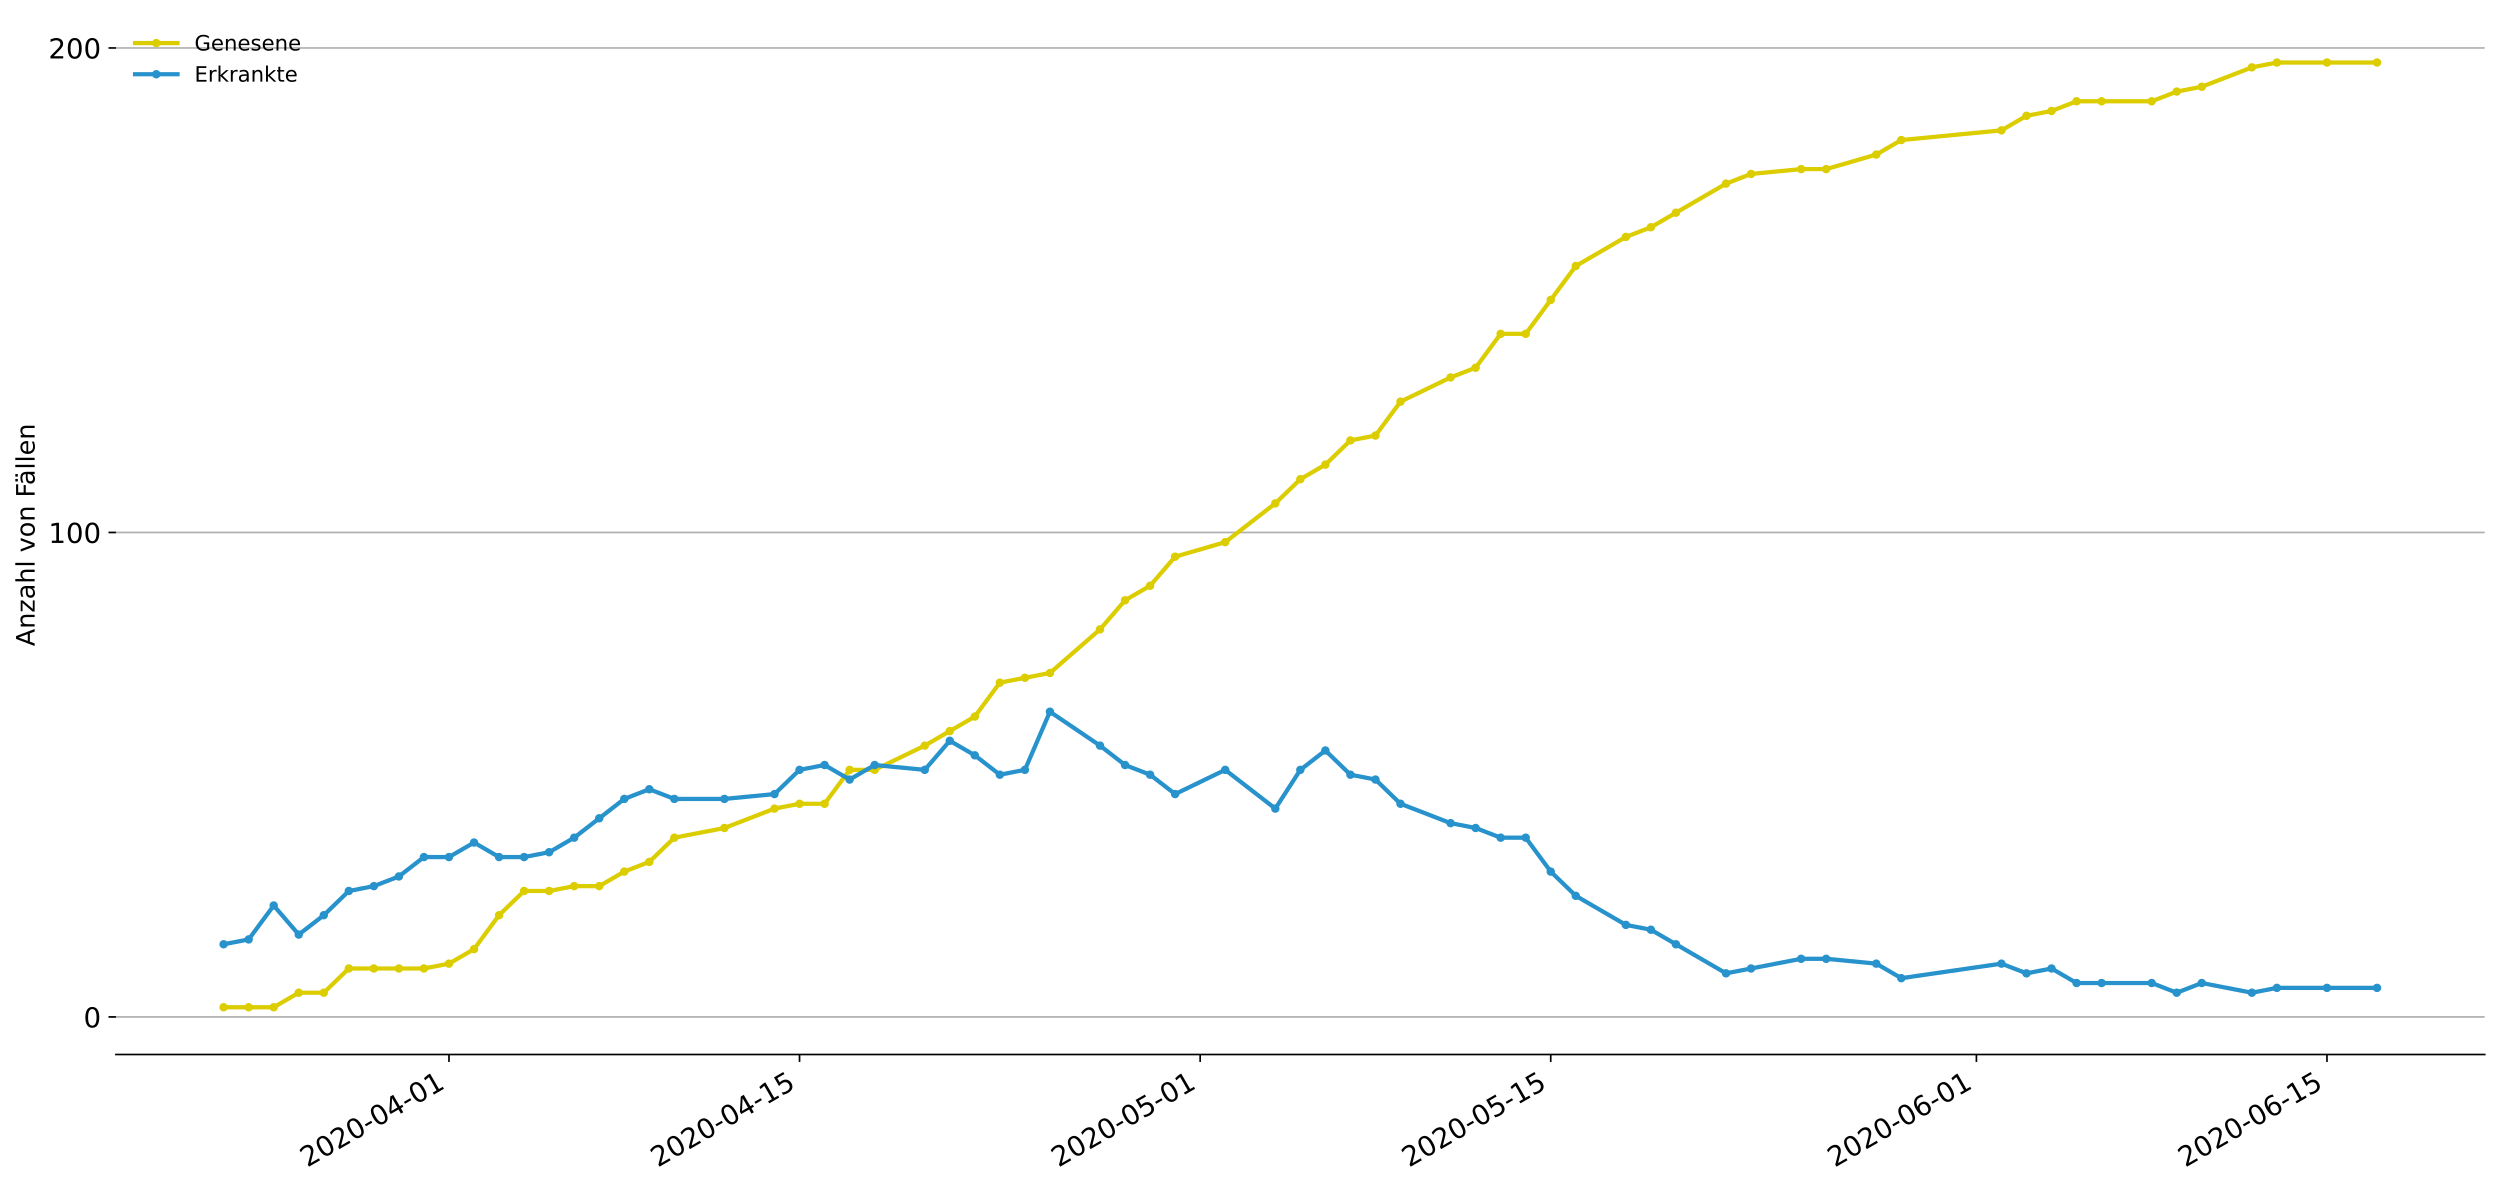 <?xml version="1.0" encoding="utf-8" standalone="no"?>
<!DOCTYPE svg PUBLIC "-//W3C//DTD SVG 1.1//EN"
  "http://www.w3.org/Graphics/SVG/1.1/DTD/svg11.dtd">
<!-- Created with matplotlib (https://matplotlib.org/) -->
<svg height="559.671pt" version="1.1" viewBox="0 0 1177.828 559.671" width="1177.828pt" xmlns="http://www.w3.org/2000/svg" xmlns:xlink="http://www.w3.org/1999/xlink">
 <defs>
  <style type="text/css">
*{stroke-linecap:butt;stroke-linejoin:round;}
  </style>
 </defs>
 <g id="figure_1">
  <g id="patch_1">
   <path d="M 0 559.671 
L 1177.828 559.671 
L 1177.828 0 
L 0 0 
z
" style="fill:#ffffff;"/>
  </g>
  <g id="axes_1">
   <g id="patch_2">
    <path d="M 54.627 496.8 
L 1170.628 496.8 
L 1170.628 7.2 
L 54.627 7.2 
z
" style="fill:#ffffff;"/>
   </g>
   <g id="matplotlib.axis_1">
    <g id="xtick_1">
     <g id="line2d_1">
      <defs>
       <path d="M 0 0 
L 0 3.5 
" id="mc006cba287" style="stroke:#000000;stroke-width:0.8;"/>
      </defs>
      <g>
       <use style="stroke:#000000;stroke-width:0.8;" x="211.528" xlink:href="#mc006cba287" y="496.8"/>
      </g>
     </g>
     <g id="text_1">
      <!-- 2020-04-01 -->
      <defs>
       <path d="M 19.188 8.297 
L 53.609 8.297 
L 53.609 0 
L 7.328 0 
L 7.328 8.297 
Q 12.938 14.109 22.625 23.891 
Q 32.328 33.688 34.812 36.531 
Q 39.547 41.844 41.422 45.531 
Q 43.312 49.219 43.312 52.781 
Q 43.312 58.594 39.234 62.25 
Q 35.156 65.922 28.609 65.922 
Q 23.969 65.922 18.812 64.312 
Q 13.672 62.703 7.812 59.422 
L 7.812 69.391 
Q 13.766 71.781 18.938 73 
Q 24.125 74.219 28.422 74.219 
Q 39.75 74.219 46.484 68.547 
Q 53.219 62.891 53.219 53.422 
Q 53.219 48.922 51.531 44.891 
Q 49.859 40.875 45.406 35.406 
Q 44.188 33.984 37.641 27.219 
Q 31.109 20.453 19.188 8.297 
z
" id="DejaVuSans-50"/>
       <path d="M 31.781 66.406 
Q 24.172 66.406 20.328 58.906 
Q 16.5 51.422 16.5 36.375 
Q 16.5 21.391 20.328 13.891 
Q 24.172 6.391 31.781 6.391 
Q 39.453 6.391 43.281 13.891 
Q 47.125 21.391 47.125 36.375 
Q 47.125 51.422 43.281 58.906 
Q 39.453 66.406 31.781 66.406 
z
M 31.781 74.219 
Q 44.047 74.219 50.516 64.516 
Q 56.984 54.828 56.984 36.375 
Q 56.984 17.969 50.516 8.266 
Q 44.047 -1.422 31.781 -1.422 
Q 19.531 -1.422 13.062 8.266 
Q 6.594 17.969 6.594 36.375 
Q 6.594 54.828 13.062 64.516 
Q 19.531 74.219 31.781 74.219 
z
" id="DejaVuSans-48"/>
       <path d="M 4.891 31.391 
L 31.203 31.391 
L 31.203 23.391 
L 4.891 23.391 
z
" id="DejaVuSans-45"/>
       <path d="M 37.797 64.312 
L 12.891 25.391 
L 37.797 25.391 
z
M 35.203 72.906 
L 47.609 72.906 
L 47.609 25.391 
L 58.016 25.391 
L 58.016 17.188 
L 47.609 17.188 
L 47.609 0 
L 37.797 0 
L 37.797 17.188 
L 4.891 17.188 
L 4.891 26.703 
z
" id="DejaVuSans-52"/>
       <path d="M 12.406 8.297 
L 28.516 8.297 
L 28.516 63.922 
L 10.984 60.406 
L 10.984 69.391 
L 28.422 72.906 
L 38.281 72.906 
L 38.281 8.297 
L 54.391 8.297 
L 54.391 0 
L 12.406 0 
z
" id="DejaVuSans-49"/>
      </defs>
      <g transform="translate(144.748 550.13)rotate(-30)scale(0.13 -0.13)">
       <use xlink:href="#DejaVuSans-50"/>
       <use x="63.623" xlink:href="#DejaVuSans-48"/>
       <use x="127.246" xlink:href="#DejaVuSans-50"/>
       <use x="190.869" xlink:href="#DejaVuSans-48"/>
       <use x="254.492" xlink:href="#DejaVuSans-45"/>
       <use x="290.576" xlink:href="#DejaVuSans-48"/>
       <use x="354.199" xlink:href="#DejaVuSans-52"/>
       <use x="417.822" xlink:href="#DejaVuSans-45"/>
       <use x="453.906" xlink:href="#DejaVuSans-48"/>
       <use x="517.529" xlink:href="#DejaVuSans-49"/>
      </g>
     </g>
    </g>
    <g id="xtick_2">
     <g id="line2d_2">
      <g>
       <use style="stroke:#000000;stroke-width:0.8;" x="376.687" xlink:href="#mc006cba287" y="496.8"/>
      </g>
     </g>
     <g id="text_2">
      <!-- 2020-04-15 -->
      <defs>
       <path d="M 10.797 72.906 
L 49.516 72.906 
L 49.516 64.594 
L 19.828 64.594 
L 19.828 46.734 
Q 21.969 47.469 24.109 47.828 
Q 26.266 48.188 28.422 48.188 
Q 40.625 48.188 47.75 41.5 
Q 54.891 34.812 54.891 23.391 
Q 54.891 11.625 47.562 5.094 
Q 40.234 -1.422 26.906 -1.422 
Q 22.312 -1.422 17.547 -0.641 
Q 12.797 0.141 7.719 1.703 
L 7.719 11.625 
Q 12.109 9.234 16.797 8.062 
Q 21.484 6.891 26.703 6.891 
Q 35.156 6.891 40.078 11.328 
Q 45.016 15.766 45.016 23.391 
Q 45.016 31 40.078 35.438 
Q 35.156 39.891 26.703 39.891 
Q 22.75 39.891 18.812 39.016 
Q 14.891 38.141 10.797 36.281 
z
" id="DejaVuSans-53"/>
      </defs>
      <g transform="translate(309.906 550.13)rotate(-30)scale(0.13 -0.13)">
       <use xlink:href="#DejaVuSans-50"/>
       <use x="63.623" xlink:href="#DejaVuSans-48"/>
       <use x="127.246" xlink:href="#DejaVuSans-50"/>
       <use x="190.869" xlink:href="#DejaVuSans-48"/>
       <use x="254.492" xlink:href="#DejaVuSans-45"/>
       <use x="290.576" xlink:href="#DejaVuSans-48"/>
       <use x="354.199" xlink:href="#DejaVuSans-52"/>
       <use x="417.822" xlink:href="#DejaVuSans-45"/>
       <use x="453.906" xlink:href="#DejaVuSans-49"/>
       <use x="517.529" xlink:href="#DejaVuSans-53"/>
      </g>
     </g>
    </g>
    <g id="xtick_3">
     <g id="line2d_3">
      <g>
       <use style="stroke:#000000;stroke-width:0.8;" x="565.439" xlink:href="#mc006cba287" y="496.8"/>
      </g>
     </g>
     <g id="text_3">
      <!-- 2020-05-01 -->
      <g transform="translate(498.659 550.13)rotate(-30)scale(0.13 -0.13)">
       <use xlink:href="#DejaVuSans-50"/>
       <use x="63.623" xlink:href="#DejaVuSans-48"/>
       <use x="127.246" xlink:href="#DejaVuSans-50"/>
       <use x="190.869" xlink:href="#DejaVuSans-48"/>
       <use x="254.492" xlink:href="#DejaVuSans-45"/>
       <use x="290.576" xlink:href="#DejaVuSans-48"/>
       <use x="354.199" xlink:href="#DejaVuSans-53"/>
       <use x="417.822" xlink:href="#DejaVuSans-45"/>
       <use x="453.906" xlink:href="#DejaVuSans-48"/>
       <use x="517.529" xlink:href="#DejaVuSans-49"/>
      </g>
     </g>
    </g>
    <g id="xtick_4">
     <g id="line2d_4">
      <g>
       <use style="stroke:#000000;stroke-width:0.8;" x="730.598" xlink:href="#mc006cba287" y="496.8"/>
      </g>
     </g>
     <g id="text_4">
      <!-- 2020-05-15 -->
      <g transform="translate(663.818 550.13)rotate(-30)scale(0.13 -0.13)">
       <use xlink:href="#DejaVuSans-50"/>
       <use x="63.623" xlink:href="#DejaVuSans-48"/>
       <use x="127.246" xlink:href="#DejaVuSans-50"/>
       <use x="190.869" xlink:href="#DejaVuSans-48"/>
       <use x="254.492" xlink:href="#DejaVuSans-45"/>
       <use x="290.576" xlink:href="#DejaVuSans-48"/>
       <use x="354.199" xlink:href="#DejaVuSans-53"/>
       <use x="417.822" xlink:href="#DejaVuSans-45"/>
       <use x="453.906" xlink:href="#DejaVuSans-49"/>
       <use x="517.529" xlink:href="#DejaVuSans-53"/>
      </g>
     </g>
    </g>
    <g id="xtick_5">
     <g id="line2d_5">
      <g>
       <use style="stroke:#000000;stroke-width:0.8;" x="931.148" xlink:href="#mc006cba287" y="496.8"/>
      </g>
     </g>
     <g id="text_5">
      <!-- 2020-06-01 -->
      <defs>
       <path d="M 33.016 40.375 
Q 26.375 40.375 22.484 35.828 
Q 18.609 31.297 18.609 23.391 
Q 18.609 15.531 22.484 10.953 
Q 26.375 6.391 33.016 6.391 
Q 39.656 6.391 43.531 10.953 
Q 47.406 15.531 47.406 23.391 
Q 47.406 31.297 43.531 35.828 
Q 39.656 40.375 33.016 40.375 
z
M 52.594 71.297 
L 52.594 62.312 
Q 48.875 64.062 45.094 64.984 
Q 41.312 65.922 37.594 65.922 
Q 27.828 65.922 22.672 59.328 
Q 17.531 52.734 16.797 39.406 
Q 19.672 43.656 24.016 45.922 
Q 28.375 48.188 33.594 48.188 
Q 44.578 48.188 50.953 41.516 
Q 57.328 34.859 57.328 23.391 
Q 57.328 12.156 50.688 5.359 
Q 44.047 -1.422 33.016 -1.422 
Q 20.359 -1.422 13.672 8.266 
Q 6.984 17.969 6.984 36.375 
Q 6.984 53.656 15.188 63.938 
Q 23.391 74.219 37.203 74.219 
Q 40.922 74.219 44.703 73.484 
Q 48.484 72.75 52.594 71.297 
z
" id="DejaVuSans-54"/>
      </defs>
      <g transform="translate(864.367 550.13)rotate(-30)scale(0.13 -0.13)">
       <use xlink:href="#DejaVuSans-50"/>
       <use x="63.623" xlink:href="#DejaVuSans-48"/>
       <use x="127.246" xlink:href="#DejaVuSans-50"/>
       <use x="190.869" xlink:href="#DejaVuSans-48"/>
       <use x="254.492" xlink:href="#DejaVuSans-45"/>
       <use x="290.576" xlink:href="#DejaVuSans-48"/>
       <use x="354.199" xlink:href="#DejaVuSans-54"/>
       <use x="417.822" xlink:href="#DejaVuSans-45"/>
       <use x="453.906" xlink:href="#DejaVuSans-48"/>
       <use x="517.529" xlink:href="#DejaVuSans-49"/>
      </g>
     </g>
    </g>
    <g id="xtick_6">
     <g id="line2d_6">
      <g>
       <use style="stroke:#000000;stroke-width:0.8;" x="1096.306" xlink:href="#mc006cba287" y="496.8"/>
      </g>
     </g>
     <g id="text_6">
      <!-- 2020-06-15 -->
      <g transform="translate(1029.526 550.13)rotate(-30)scale(0.13 -0.13)">
       <use xlink:href="#DejaVuSans-50"/>
       <use x="63.623" xlink:href="#DejaVuSans-48"/>
       <use x="127.246" xlink:href="#DejaVuSans-50"/>
       <use x="190.869" xlink:href="#DejaVuSans-48"/>
       <use x="254.492" xlink:href="#DejaVuSans-45"/>
       <use x="290.576" xlink:href="#DejaVuSans-48"/>
       <use x="354.199" xlink:href="#DejaVuSans-54"/>
       <use x="417.822" xlink:href="#DejaVuSans-45"/>
       <use x="453.906" xlink:href="#DejaVuSans-49"/>
       <use x="517.529" xlink:href="#DejaVuSans-53"/>
      </g>
     </g>
    </g>
   </g>
   <g id="matplotlib.axis_2">
    <g id="ytick_1">
     <g id="line2d_7">
      <path clip-path="url(#p046d6cd96d)" d="M 54.627 479.11 
L 1170.628 479.11 
" style="fill:none;stroke:#b0b0b0;stroke-linecap:square;stroke-width:0.8;"/>
     </g>
     <g id="line2d_8">
      <defs>
       <path d="M 0 0 
L -3.5 0 
" id="maabae54046" style="stroke:#000000;stroke-width:0.8;"/>
      </defs>
      <g>
       <use style="stroke:#000000;stroke-width:0.8;" x="54.627" xlink:href="#maabae54046" y="479.11"/>
      </g>
     </g>
     <g id="text_7">
      <!-- 0 -->
      <g transform="translate(39.356 484.049)scale(0.13 -0.13)">
       <use xlink:href="#DejaVuSans-48"/>
      </g>
     </g>
    </g>
    <g id="ytick_2">
     <g id="line2d_9">
      <path clip-path="url(#p046d6cd96d)" d="M 54.627 250.859 
L 1170.628 250.859 
" style="fill:none;stroke:#b0b0b0;stroke-linecap:square;stroke-width:0.8;"/>
     </g>
     <g id="line2d_10">
      <g>
       <use style="stroke:#000000;stroke-width:0.8;" x="54.627" xlink:href="#maabae54046" y="250.859"/>
      </g>
     </g>
     <g id="text_8">
      <!-- 100 -->
      <g transform="translate(22.814 255.798)scale(0.13 -0.13)">
       <use xlink:href="#DejaVuSans-49"/>
       <use x="63.623" xlink:href="#DejaVuSans-48"/>
       <use x="127.246" xlink:href="#DejaVuSans-48"/>
      </g>
     </g>
    </g>
    <g id="ytick_3">
     <g id="line2d_11">
      <path clip-path="url(#p046d6cd96d)" d="M 54.627 22.607 
L 1170.628 22.607 
" style="fill:none;stroke:#b0b0b0;stroke-linecap:square;stroke-width:0.8;"/>
     </g>
     <g id="line2d_12">
      <g>
       <use style="stroke:#000000;stroke-width:0.8;" x="54.627" xlink:href="#maabae54046" y="22.607"/>
      </g>
     </g>
     <g id="text_9">
      <!-- 200 -->
      <g transform="translate(22.814 27.546)scale(0.13 -0.13)">
       <use xlink:href="#DejaVuSans-50"/>
       <use x="63.623" xlink:href="#DejaVuSans-48"/>
       <use x="127.246" xlink:href="#DejaVuSans-48"/>
      </g>
     </g>
    </g>
    <g id="text_10">
     <!-- Anzahl von Fällen -->
     <defs>
      <path d="M 34.188 63.188 
L 20.797 26.906 
L 47.609 26.906 
z
M 28.609 72.906 
L 39.797 72.906 
L 67.578 0 
L 57.328 0 
L 50.688 18.703 
L 17.828 18.703 
L 11.188 0 
L 0.781 0 
z
" id="DejaVuSans-65"/>
      <path d="M 54.891 33.016 
L 54.891 0 
L 45.906 0 
L 45.906 32.719 
Q 45.906 40.484 42.875 44.328 
Q 39.844 48.188 33.797 48.188 
Q 26.516 48.188 22.312 43.547 
Q 18.109 38.922 18.109 30.906 
L 18.109 0 
L 9.078 0 
L 9.078 54.688 
L 18.109 54.688 
L 18.109 46.188 
Q 21.344 51.125 25.703 53.562 
Q 30.078 56 35.797 56 
Q 45.219 56 50.047 50.172 
Q 54.891 44.344 54.891 33.016 
z
" id="DejaVuSans-110"/>
      <path d="M 5.516 54.688 
L 48.188 54.688 
L 48.188 46.484 
L 14.406 7.172 
L 48.188 7.172 
L 48.188 0 
L 4.297 0 
L 4.297 8.203 
L 38.094 47.516 
L 5.516 47.516 
z
" id="DejaVuSans-122"/>
      <path d="M 34.281 27.484 
Q 23.391 27.484 19.188 25 
Q 14.984 22.516 14.984 16.5 
Q 14.984 11.719 18.141 8.906 
Q 21.297 6.109 26.703 6.109 
Q 34.188 6.109 38.703 11.406 
Q 43.219 16.703 43.219 25.484 
L 43.219 27.484 
z
M 52.203 31.203 
L 52.203 0 
L 43.219 0 
L 43.219 8.297 
Q 40.141 3.328 35.547 0.953 
Q 30.953 -1.422 24.312 -1.422 
Q 15.922 -1.422 10.953 3.297 
Q 6 8.016 6 15.922 
Q 6 25.141 12.172 29.828 
Q 18.359 34.516 30.609 34.516 
L 43.219 34.516 
L 43.219 35.406 
Q 43.219 41.609 39.141 45 
Q 35.062 48.391 27.688 48.391 
Q 23 48.391 18.547 47.266 
Q 14.109 46.141 10.016 43.891 
L 10.016 52.203 
Q 14.938 54.109 19.578 55.047 
Q 24.219 56 28.609 56 
Q 40.484 56 46.344 49.844 
Q 52.203 43.703 52.203 31.203 
z
" id="DejaVuSans-97"/>
      <path d="M 54.891 33.016 
L 54.891 0 
L 45.906 0 
L 45.906 32.719 
Q 45.906 40.484 42.875 44.328 
Q 39.844 48.188 33.797 48.188 
Q 26.516 48.188 22.312 43.547 
Q 18.109 38.922 18.109 30.906 
L 18.109 0 
L 9.078 0 
L 9.078 75.984 
L 18.109 75.984 
L 18.109 46.188 
Q 21.344 51.125 25.703 53.562 
Q 30.078 56 35.797 56 
Q 45.219 56 50.047 50.172 
Q 54.891 44.344 54.891 33.016 
z
" id="DejaVuSans-104"/>
      <path d="M 9.422 75.984 
L 18.406 75.984 
L 18.406 0 
L 9.422 0 
z
" id="DejaVuSans-108"/>
      <path id="DejaVuSans-32"/>
      <path d="M 2.984 54.688 
L 12.5 54.688 
L 29.594 8.797 
L 46.688 54.688 
L 56.203 54.688 
L 35.688 0 
L 23.484 0 
z
" id="DejaVuSans-118"/>
      <path d="M 30.609 48.391 
Q 23.391 48.391 19.188 42.75 
Q 14.984 37.109 14.984 27.297 
Q 14.984 17.484 19.156 11.844 
Q 23.344 6.203 30.609 6.203 
Q 37.797 6.203 41.984 11.859 
Q 46.188 17.531 46.188 27.297 
Q 46.188 37.016 41.984 42.703 
Q 37.797 48.391 30.609 48.391 
z
M 30.609 56 
Q 42.328 56 49.016 48.375 
Q 55.719 40.766 55.719 27.297 
Q 55.719 13.875 49.016 6.219 
Q 42.328 -1.422 30.609 -1.422 
Q 18.844 -1.422 12.172 6.219 
Q 5.516 13.875 5.516 27.297 
Q 5.516 40.766 12.172 48.375 
Q 18.844 56 30.609 56 
z
" id="DejaVuSans-111"/>
      <path d="M 9.812 72.906 
L 51.703 72.906 
L 51.703 64.594 
L 19.672 64.594 
L 19.672 43.109 
L 48.578 43.109 
L 48.578 34.812 
L 19.672 34.812 
L 19.672 0 
L 9.812 0 
z
" id="DejaVuSans-70"/>
      <path d="M 34.281 27.484 
Q 23.391 27.484 19.188 25 
Q 14.984 22.516 14.984 16.5 
Q 14.984 11.719 18.141 8.906 
Q 21.297 6.109 26.703 6.109 
Q 34.188 6.109 38.703 11.406 
Q 43.219 16.703 43.219 25.484 
L 43.219 27.484 
z
M 52.203 31.203 
L 52.203 0 
L 43.219 0 
L 43.219 8.297 
Q 40.141 3.328 35.547 0.953 
Q 30.953 -1.422 24.312 -1.422 
Q 15.922 -1.422 10.953 3.297 
Q 6 8.016 6 15.922 
Q 6 25.141 12.172 29.828 
Q 18.359 34.516 30.609 34.516 
L 43.219 34.516 
L 43.219 35.406 
Q 43.219 41.609 39.141 45 
Q 35.062 48.391 27.688 48.391 
Q 23 48.391 18.547 47.266 
Q 14.109 46.141 10.016 43.891 
L 10.016 52.203 
Q 14.938 54.109 19.578 55.047 
Q 24.219 56 28.609 56 
Q 40.484 56 46.344 49.844 
Q 52.203 43.703 52.203 31.203 
z
M 33.594 75.781 
L 43.5 75.781 
L 43.5 65.922 
L 33.594 65.922 
z
M 14.5 75.781 
L 24.406 75.781 
L 24.406 65.922 
L 14.5 65.922 
z
" id="DejaVuSans-228"/>
      <path d="M 56.203 29.594 
L 56.203 25.203 
L 14.891 25.203 
Q 15.484 15.922 20.484 11.062 
Q 25.484 6.203 34.422 6.203 
Q 39.594 6.203 44.453 7.469 
Q 49.312 8.734 54.109 11.281 
L 54.109 2.781 
Q 49.266 0.734 44.188 -0.344 
Q 39.109 -1.422 33.891 -1.422 
Q 20.797 -1.422 13.156 6.188 
Q 5.516 13.812 5.516 26.812 
Q 5.516 40.234 12.766 48.109 
Q 20.016 56 32.328 56 
Q 43.359 56 49.781 48.891 
Q 56.203 41.797 56.203 29.594 
z
M 47.219 32.234 
Q 47.125 39.594 43.094 43.984 
Q 39.062 48.391 32.422 48.391 
Q 24.906 48.391 20.391 44.141 
Q 15.875 39.891 15.188 32.172 
z
" id="DejaVuSans-101"/>
     </defs>
     <g transform="translate(16.318 304.449)rotate(-90)scale(0.12 -0.12)">
      <use xlink:href="#DejaVuSans-65"/>
      <use x="68.408" xlink:href="#DejaVuSans-110"/>
      <use x="131.787" xlink:href="#DejaVuSans-122"/>
      <use x="184.277" xlink:href="#DejaVuSans-97"/>
      <use x="245.557" xlink:href="#DejaVuSans-104"/>
      <use x="308.936" xlink:href="#DejaVuSans-108"/>
      <use x="336.719" xlink:href="#DejaVuSans-32"/>
      <use x="368.506" xlink:href="#DejaVuSans-118"/>
      <use x="427.686" xlink:href="#DejaVuSans-111"/>
      <use x="488.867" xlink:href="#DejaVuSans-110"/>
      <use x="552.246" xlink:href="#DejaVuSans-32"/>
      <use x="584.033" xlink:href="#DejaVuSans-70"/>
      <use x="632.428" xlink:href="#DejaVuSans-228"/>
      <use x="693.707" xlink:href="#DejaVuSans-108"/>
      <use x="721.49" xlink:href="#DejaVuSans-108"/>
      <use x="749.273" xlink:href="#DejaVuSans-101"/>
      <use x="810.797" xlink:href="#DejaVuSans-110"/>
     </g>
    </g>
   </g>
   <g id="line2d_13">
    <path clip-path="url(#p046d6cd96d)" d="M 105.355 474.545 
L 117.152 474.545 
L 128.949 474.545 
L 140.746 467.698 
L 152.543 467.698 
L 164.34 456.285 
L 176.137 456.285 
L 187.934 456.285 
L 199.731 456.285 
L 211.528 454.003 
L 223.325 447.155 
L 235.122 431.178 
L 246.919 419.765 
L 258.716 419.765 
L 270.513 417.483 
L 282.31 417.483 
L 294.107 410.635 
L 305.904 406.07 
L 317.701 394.657 
L 341.296 390.092 
L 364.89 380.962 
L 376.687 378.68 
L 388.484 378.68 
L 400.281 362.702 
L 412.078 362.702 
L 435.672 351.29 
L 447.469 344.442 
L 459.266 337.594 
L 471.063 321.617 
L 482.86 319.334 
L 494.657 317.052 
L 518.251 296.509 
L 530.048 282.814 
L 541.845 275.966 
L 553.642 262.271 
L 577.236 255.424 
L 600.83 237.164 
L 612.628 225.751 
L 624.425 218.903 
L 636.222 207.491 
L 648.019 205.208 
L 659.816 189.231 
L 683.41 177.818 
L 695.207 173.253 
L 707.004 157.276 
L 718.801 157.276 
L 730.598 141.298 
L 742.395 125.32 
L 765.989 111.625 
L 777.786 107.06 
L 789.583 100.213 
L 813.177 86.517 
L 824.974 81.952 
L 848.568 79.67 
L 860.365 79.67 
L 883.959 72.822 
L 895.756 65.975 
L 942.945 61.41 
L 954.742 54.562 
L 966.539 52.28 
L 978.336 47.715 
L 990.133 47.715 
L 1013.727 47.715 
L 1025.524 43.15 
L 1037.321 40.867 
L 1060.915 31.737 
L 1072.712 29.455 
L 1096.306 29.455 
L 1119.9 29.455 
" style="fill:none;stroke:#dbcd00;stroke-linecap:square;stroke-width:2;"/>
    <defs>
     <path d="M 0 1.5 
C 0.398 1.5 0.779 1.342 1.061 1.061 
C 1.342 0.779 1.5 0.398 1.5 0 
C 1.5 -0.398 1.342 -0.779 1.061 -1.061 
C 0.779 -1.342 0.398 -1.5 0 -1.5 
C -0.398 -1.5 -0.779 -1.342 -1.061 -1.061 
C -1.342 -0.779 -1.5 -0.398 -1.5 0 
C -1.5 0.398 -1.342 0.779 -1.061 1.061 
C -0.779 1.342 -0.398 1.5 0 1.5 
z
" id="m27a9c1cbb1" style="stroke:#dbcd00;"/>
    </defs>
    <g clip-path="url(#p046d6cd96d)">
     <use style="fill:#dbcd00;stroke:#dbcd00;" x="105.355" xlink:href="#m27a9c1cbb1" y="474.545"/>
     <use style="fill:#dbcd00;stroke:#dbcd00;" x="117.152" xlink:href="#m27a9c1cbb1" y="474.545"/>
     <use style="fill:#dbcd00;stroke:#dbcd00;" x="128.949" xlink:href="#m27a9c1cbb1" y="474.545"/>
     <use style="fill:#dbcd00;stroke:#dbcd00;" x="140.746" xlink:href="#m27a9c1cbb1" y="467.698"/>
     <use style="fill:#dbcd00;stroke:#dbcd00;" x="152.543" xlink:href="#m27a9c1cbb1" y="467.698"/>
     <use style="fill:#dbcd00;stroke:#dbcd00;" x="164.34" xlink:href="#m27a9c1cbb1" y="456.285"/>
     <use style="fill:#dbcd00;stroke:#dbcd00;" x="176.137" xlink:href="#m27a9c1cbb1" y="456.285"/>
     <use style="fill:#dbcd00;stroke:#dbcd00;" x="187.934" xlink:href="#m27a9c1cbb1" y="456.285"/>
     <use style="fill:#dbcd00;stroke:#dbcd00;" x="199.731" xlink:href="#m27a9c1cbb1" y="456.285"/>
     <use style="fill:#dbcd00;stroke:#dbcd00;" x="211.528" xlink:href="#m27a9c1cbb1" y="454.003"/>
     <use style="fill:#dbcd00;stroke:#dbcd00;" x="223.325" xlink:href="#m27a9c1cbb1" y="447.155"/>
     <use style="fill:#dbcd00;stroke:#dbcd00;" x="235.122" xlink:href="#m27a9c1cbb1" y="431.178"/>
     <use style="fill:#dbcd00;stroke:#dbcd00;" x="246.919" xlink:href="#m27a9c1cbb1" y="419.765"/>
     <use style="fill:#dbcd00;stroke:#dbcd00;" x="258.716" xlink:href="#m27a9c1cbb1" y="419.765"/>
     <use style="fill:#dbcd00;stroke:#dbcd00;" x="270.513" xlink:href="#m27a9c1cbb1" y="417.483"/>
     <use style="fill:#dbcd00;stroke:#dbcd00;" x="282.31" xlink:href="#m27a9c1cbb1" y="417.483"/>
     <use style="fill:#dbcd00;stroke:#dbcd00;" x="294.107" xlink:href="#m27a9c1cbb1" y="410.635"/>
     <use style="fill:#dbcd00;stroke:#dbcd00;" x="305.904" xlink:href="#m27a9c1cbb1" y="406.07"/>
     <use style="fill:#dbcd00;stroke:#dbcd00;" x="317.701" xlink:href="#m27a9c1cbb1" y="394.657"/>
     <use style="fill:#dbcd00;stroke:#dbcd00;" x="341.296" xlink:href="#m27a9c1cbb1" y="390.092"/>
     <use style="fill:#dbcd00;stroke:#dbcd00;" x="364.89" xlink:href="#m27a9c1cbb1" y="380.962"/>
     <use style="fill:#dbcd00;stroke:#dbcd00;" x="376.687" xlink:href="#m27a9c1cbb1" y="378.68"/>
     <use style="fill:#dbcd00;stroke:#dbcd00;" x="388.484" xlink:href="#m27a9c1cbb1" y="378.68"/>
     <use style="fill:#dbcd00;stroke:#dbcd00;" x="400.281" xlink:href="#m27a9c1cbb1" y="362.702"/>
     <use style="fill:#dbcd00;stroke:#dbcd00;" x="412.078" xlink:href="#m27a9c1cbb1" y="362.702"/>
     <use style="fill:#dbcd00;stroke:#dbcd00;" x="435.672" xlink:href="#m27a9c1cbb1" y="351.29"/>
     <use style="fill:#dbcd00;stroke:#dbcd00;" x="447.469" xlink:href="#m27a9c1cbb1" y="344.442"/>
     <use style="fill:#dbcd00;stroke:#dbcd00;" x="459.266" xlink:href="#m27a9c1cbb1" y="337.594"/>
     <use style="fill:#dbcd00;stroke:#dbcd00;" x="471.063" xlink:href="#m27a9c1cbb1" y="321.617"/>
     <use style="fill:#dbcd00;stroke:#dbcd00;" x="482.86" xlink:href="#m27a9c1cbb1" y="319.334"/>
     <use style="fill:#dbcd00;stroke:#dbcd00;" x="494.657" xlink:href="#m27a9c1cbb1" y="317.052"/>
     <use style="fill:#dbcd00;stroke:#dbcd00;" x="518.251" xlink:href="#m27a9c1cbb1" y="296.509"/>
     <use style="fill:#dbcd00;stroke:#dbcd00;" x="530.048" xlink:href="#m27a9c1cbb1" y="282.814"/>
     <use style="fill:#dbcd00;stroke:#dbcd00;" x="541.845" xlink:href="#m27a9c1cbb1" y="275.966"/>
     <use style="fill:#dbcd00;stroke:#dbcd00;" x="553.642" xlink:href="#m27a9c1cbb1" y="262.271"/>
     <use style="fill:#dbcd00;stroke:#dbcd00;" x="577.236" xlink:href="#m27a9c1cbb1" y="255.424"/>
     <use style="fill:#dbcd00;stroke:#dbcd00;" x="600.83" xlink:href="#m27a9c1cbb1" y="237.164"/>
     <use style="fill:#dbcd00;stroke:#dbcd00;" x="612.628" xlink:href="#m27a9c1cbb1" y="225.751"/>
     <use style="fill:#dbcd00;stroke:#dbcd00;" x="624.425" xlink:href="#m27a9c1cbb1" y="218.903"/>
     <use style="fill:#dbcd00;stroke:#dbcd00;" x="636.222" xlink:href="#m27a9c1cbb1" y="207.491"/>
     <use style="fill:#dbcd00;stroke:#dbcd00;" x="648.019" xlink:href="#m27a9c1cbb1" y="205.208"/>
     <use style="fill:#dbcd00;stroke:#dbcd00;" x="659.816" xlink:href="#m27a9c1cbb1" y="189.231"/>
     <use style="fill:#dbcd00;stroke:#dbcd00;" x="683.41" xlink:href="#m27a9c1cbb1" y="177.818"/>
     <use style="fill:#dbcd00;stroke:#dbcd00;" x="695.207" xlink:href="#m27a9c1cbb1" y="173.253"/>
     <use style="fill:#dbcd00;stroke:#dbcd00;" x="707.004" xlink:href="#m27a9c1cbb1" y="157.276"/>
     <use style="fill:#dbcd00;stroke:#dbcd00;" x="718.801" xlink:href="#m27a9c1cbb1" y="157.276"/>
     <use style="fill:#dbcd00;stroke:#dbcd00;" x="730.598" xlink:href="#m27a9c1cbb1" y="141.298"/>
     <use style="fill:#dbcd00;stroke:#dbcd00;" x="742.395" xlink:href="#m27a9c1cbb1" y="125.32"/>
     <use style="fill:#dbcd00;stroke:#dbcd00;" x="765.989" xlink:href="#m27a9c1cbb1" y="111.625"/>
     <use style="fill:#dbcd00;stroke:#dbcd00;" x="777.786" xlink:href="#m27a9c1cbb1" y="107.06"/>
     <use style="fill:#dbcd00;stroke:#dbcd00;" x="789.583" xlink:href="#m27a9c1cbb1" y="100.213"/>
     <use style="fill:#dbcd00;stroke:#dbcd00;" x="813.177" xlink:href="#m27a9c1cbb1" y="86.517"/>
     <use style="fill:#dbcd00;stroke:#dbcd00;" x="824.974" xlink:href="#m27a9c1cbb1" y="81.952"/>
     <use style="fill:#dbcd00;stroke:#dbcd00;" x="848.568" xlink:href="#m27a9c1cbb1" y="79.67"/>
     <use style="fill:#dbcd00;stroke:#dbcd00;" x="860.365" xlink:href="#m27a9c1cbb1" y="79.67"/>
     <use style="fill:#dbcd00;stroke:#dbcd00;" x="883.959" xlink:href="#m27a9c1cbb1" y="72.822"/>
     <use style="fill:#dbcd00;stroke:#dbcd00;" x="895.756" xlink:href="#m27a9c1cbb1" y="65.975"/>
     <use style="fill:#dbcd00;stroke:#dbcd00;" x="942.945" xlink:href="#m27a9c1cbb1" y="61.41"/>
     <use style="fill:#dbcd00;stroke:#dbcd00;" x="954.742" xlink:href="#m27a9c1cbb1" y="54.562"/>
     <use style="fill:#dbcd00;stroke:#dbcd00;" x="966.539" xlink:href="#m27a9c1cbb1" y="52.28"/>
     <use style="fill:#dbcd00;stroke:#dbcd00;" x="978.336" xlink:href="#m27a9c1cbb1" y="47.715"/>
     <use style="fill:#dbcd00;stroke:#dbcd00;" x="990.133" xlink:href="#m27a9c1cbb1" y="47.715"/>
     <use style="fill:#dbcd00;stroke:#dbcd00;" x="1013.727" xlink:href="#m27a9c1cbb1" y="47.715"/>
     <use style="fill:#dbcd00;stroke:#dbcd00;" x="1025.524" xlink:href="#m27a9c1cbb1" y="43.15"/>
     <use style="fill:#dbcd00;stroke:#dbcd00;" x="1037.321" xlink:href="#m27a9c1cbb1" y="40.867"/>
     <use style="fill:#dbcd00;stroke:#dbcd00;" x="1060.915" xlink:href="#m27a9c1cbb1" y="31.737"/>
     <use style="fill:#dbcd00;stroke:#dbcd00;" x="1072.712" xlink:href="#m27a9c1cbb1" y="29.455"/>
     <use style="fill:#dbcd00;stroke:#dbcd00;" x="1096.306" xlink:href="#m27a9c1cbb1" y="29.455"/>
     <use style="fill:#dbcd00;stroke:#dbcd00;" x="1119.9" xlink:href="#m27a9c1cbb1" y="29.455"/>
    </g>
   </g>
   <g id="line2d_14">
    <path clip-path="url(#p046d6cd96d)" d="M 105.355 444.873 
L 117.152 442.59 
L 128.949 426.613 
L 140.746 440.308 
L 152.543 431.178 
L 164.34 419.765 
L 176.137 417.483 
L 187.934 412.917 
L 199.731 403.787 
L 211.528 403.787 
L 223.325 396.94 
L 235.122 403.787 
L 246.919 403.787 
L 258.716 401.505 
L 270.513 394.657 
L 282.31 385.527 
L 294.107 376.397 
L 305.904 371.832 
L 317.701 376.397 
L 341.296 376.397 
L 364.89 374.115 
L 376.687 362.702 
L 388.484 360.42 
L 400.281 367.267 
L 412.078 360.42 
L 435.672 362.702 
L 447.469 349.007 
L 459.266 355.855 
L 471.063 364.985 
L 482.86 362.702 
L 494.657 335.312 
L 518.251 351.29 
L 530.048 360.42 
L 541.845 364.985 
L 553.642 374.115 
L 577.236 362.702 
L 600.83 380.962 
L 612.628 362.702 
L 624.425 353.572 
L 636.222 364.985 
L 648.019 367.267 
L 659.816 378.68 
L 683.41 387.81 
L 695.207 390.092 
L 707.004 394.657 
L 718.801 394.657 
L 730.598 410.635 
L 742.395 422.048 
L 765.989 435.743 
L 777.786 438.025 
L 789.583 444.873 
L 813.177 458.568 
L 824.974 456.285 
L 848.568 451.72 
L 860.365 451.72 
L 883.959 454.003 
L 895.756 460.85 
L 942.945 454.003 
L 954.742 458.568 
L 966.539 456.285 
L 978.336 463.133 
L 990.133 463.133 
L 1013.727 463.133 
L 1025.524 467.698 
L 1037.321 463.133 
L 1060.915 467.698 
L 1072.712 465.415 
L 1096.306 465.415 
L 1119.9 465.415 
" style="fill:none;stroke:#2792cb;stroke-linecap:square;stroke-width:2;"/>
    <defs>
     <path d="M 0 1.5 
C 0.398 1.5 0.779 1.342 1.061 1.061 
C 1.342 0.779 1.5 0.398 1.5 0 
C 1.5 -0.398 1.342 -0.779 1.061 -1.061 
C 0.779 -1.342 0.398 -1.5 0 -1.5 
C -0.398 -1.5 -0.779 -1.342 -1.061 -1.061 
C -1.342 -0.779 -1.5 -0.398 -1.5 0 
C -1.5 0.398 -1.342 0.779 -1.061 1.061 
C -0.779 1.342 -0.398 1.5 0 1.5 
z
" id="m6ce843ad85" style="stroke:#2792cb;"/>
    </defs>
    <g clip-path="url(#p046d6cd96d)">
     <use style="fill:#2792cb;stroke:#2792cb;" x="105.355" xlink:href="#m6ce843ad85" y="444.873"/>
     <use style="fill:#2792cb;stroke:#2792cb;" x="117.152" xlink:href="#m6ce843ad85" y="442.59"/>
     <use style="fill:#2792cb;stroke:#2792cb;" x="128.949" xlink:href="#m6ce843ad85" y="426.613"/>
     <use style="fill:#2792cb;stroke:#2792cb;" x="140.746" xlink:href="#m6ce843ad85" y="440.308"/>
     <use style="fill:#2792cb;stroke:#2792cb;" x="152.543" xlink:href="#m6ce843ad85" y="431.178"/>
     <use style="fill:#2792cb;stroke:#2792cb;" x="164.34" xlink:href="#m6ce843ad85" y="419.765"/>
     <use style="fill:#2792cb;stroke:#2792cb;" x="176.137" xlink:href="#m6ce843ad85" y="417.483"/>
     <use style="fill:#2792cb;stroke:#2792cb;" x="187.934" xlink:href="#m6ce843ad85" y="412.917"/>
     <use style="fill:#2792cb;stroke:#2792cb;" x="199.731" xlink:href="#m6ce843ad85" y="403.787"/>
     <use style="fill:#2792cb;stroke:#2792cb;" x="211.528" xlink:href="#m6ce843ad85" y="403.787"/>
     <use style="fill:#2792cb;stroke:#2792cb;" x="223.325" xlink:href="#m6ce843ad85" y="396.94"/>
     <use style="fill:#2792cb;stroke:#2792cb;" x="235.122" xlink:href="#m6ce843ad85" y="403.787"/>
     <use style="fill:#2792cb;stroke:#2792cb;" x="246.919" xlink:href="#m6ce843ad85" y="403.787"/>
     <use style="fill:#2792cb;stroke:#2792cb;" x="258.716" xlink:href="#m6ce843ad85" y="401.505"/>
     <use style="fill:#2792cb;stroke:#2792cb;" x="270.513" xlink:href="#m6ce843ad85" y="394.657"/>
     <use style="fill:#2792cb;stroke:#2792cb;" x="282.31" xlink:href="#m6ce843ad85" y="385.527"/>
     <use style="fill:#2792cb;stroke:#2792cb;" x="294.107" xlink:href="#m6ce843ad85" y="376.397"/>
     <use style="fill:#2792cb;stroke:#2792cb;" x="305.904" xlink:href="#m6ce843ad85" y="371.832"/>
     <use style="fill:#2792cb;stroke:#2792cb;" x="317.701" xlink:href="#m6ce843ad85" y="376.397"/>
     <use style="fill:#2792cb;stroke:#2792cb;" x="341.296" xlink:href="#m6ce843ad85" y="376.397"/>
     <use style="fill:#2792cb;stroke:#2792cb;" x="364.89" xlink:href="#m6ce843ad85" y="374.115"/>
     <use style="fill:#2792cb;stroke:#2792cb;" x="376.687" xlink:href="#m6ce843ad85" y="362.702"/>
     <use style="fill:#2792cb;stroke:#2792cb;" x="388.484" xlink:href="#m6ce843ad85" y="360.42"/>
     <use style="fill:#2792cb;stroke:#2792cb;" x="400.281" xlink:href="#m6ce843ad85" y="367.267"/>
     <use style="fill:#2792cb;stroke:#2792cb;" x="412.078" xlink:href="#m6ce843ad85" y="360.42"/>
     <use style="fill:#2792cb;stroke:#2792cb;" x="435.672" xlink:href="#m6ce843ad85" y="362.702"/>
     <use style="fill:#2792cb;stroke:#2792cb;" x="447.469" xlink:href="#m6ce843ad85" y="349.007"/>
     <use style="fill:#2792cb;stroke:#2792cb;" x="459.266" xlink:href="#m6ce843ad85" y="355.855"/>
     <use style="fill:#2792cb;stroke:#2792cb;" x="471.063" xlink:href="#m6ce843ad85" y="364.985"/>
     <use style="fill:#2792cb;stroke:#2792cb;" x="482.86" xlink:href="#m6ce843ad85" y="362.702"/>
     <use style="fill:#2792cb;stroke:#2792cb;" x="494.657" xlink:href="#m6ce843ad85" y="335.312"/>
     <use style="fill:#2792cb;stroke:#2792cb;" x="518.251" xlink:href="#m6ce843ad85" y="351.29"/>
     <use style="fill:#2792cb;stroke:#2792cb;" x="530.048" xlink:href="#m6ce843ad85" y="360.42"/>
     <use style="fill:#2792cb;stroke:#2792cb;" x="541.845" xlink:href="#m6ce843ad85" y="364.985"/>
     <use style="fill:#2792cb;stroke:#2792cb;" x="553.642" xlink:href="#m6ce843ad85" y="374.115"/>
     <use style="fill:#2792cb;stroke:#2792cb;" x="577.236" xlink:href="#m6ce843ad85" y="362.702"/>
     <use style="fill:#2792cb;stroke:#2792cb;" x="600.83" xlink:href="#m6ce843ad85" y="380.962"/>
     <use style="fill:#2792cb;stroke:#2792cb;" x="612.628" xlink:href="#m6ce843ad85" y="362.702"/>
     <use style="fill:#2792cb;stroke:#2792cb;" x="624.425" xlink:href="#m6ce843ad85" y="353.572"/>
     <use style="fill:#2792cb;stroke:#2792cb;" x="636.222" xlink:href="#m6ce843ad85" y="364.985"/>
     <use style="fill:#2792cb;stroke:#2792cb;" x="648.019" xlink:href="#m6ce843ad85" y="367.267"/>
     <use style="fill:#2792cb;stroke:#2792cb;" x="659.816" xlink:href="#m6ce843ad85" y="378.68"/>
     <use style="fill:#2792cb;stroke:#2792cb;" x="683.41" xlink:href="#m6ce843ad85" y="387.81"/>
     <use style="fill:#2792cb;stroke:#2792cb;" x="695.207" xlink:href="#m6ce843ad85" y="390.092"/>
     <use style="fill:#2792cb;stroke:#2792cb;" x="707.004" xlink:href="#m6ce843ad85" y="394.657"/>
     <use style="fill:#2792cb;stroke:#2792cb;" x="718.801" xlink:href="#m6ce843ad85" y="394.657"/>
     <use style="fill:#2792cb;stroke:#2792cb;" x="730.598" xlink:href="#m6ce843ad85" y="410.635"/>
     <use style="fill:#2792cb;stroke:#2792cb;" x="742.395" xlink:href="#m6ce843ad85" y="422.048"/>
     <use style="fill:#2792cb;stroke:#2792cb;" x="765.989" xlink:href="#m6ce843ad85" y="435.743"/>
     <use style="fill:#2792cb;stroke:#2792cb;" x="777.786" xlink:href="#m6ce843ad85" y="438.025"/>
     <use style="fill:#2792cb;stroke:#2792cb;" x="789.583" xlink:href="#m6ce843ad85" y="444.873"/>
     <use style="fill:#2792cb;stroke:#2792cb;" x="813.177" xlink:href="#m6ce843ad85" y="458.568"/>
     <use style="fill:#2792cb;stroke:#2792cb;" x="824.974" xlink:href="#m6ce843ad85" y="456.285"/>
     <use style="fill:#2792cb;stroke:#2792cb;" x="848.568" xlink:href="#m6ce843ad85" y="451.72"/>
     <use style="fill:#2792cb;stroke:#2792cb;" x="860.365" xlink:href="#m6ce843ad85" y="451.72"/>
     <use style="fill:#2792cb;stroke:#2792cb;" x="883.959" xlink:href="#m6ce843ad85" y="454.003"/>
     <use style="fill:#2792cb;stroke:#2792cb;" x="895.756" xlink:href="#m6ce843ad85" y="460.85"/>
     <use style="fill:#2792cb;stroke:#2792cb;" x="942.945" xlink:href="#m6ce843ad85" y="454.003"/>
     <use style="fill:#2792cb;stroke:#2792cb;" x="954.742" xlink:href="#m6ce843ad85" y="458.568"/>
     <use style="fill:#2792cb;stroke:#2792cb;" x="966.539" xlink:href="#m6ce843ad85" y="456.285"/>
     <use style="fill:#2792cb;stroke:#2792cb;" x="978.336" xlink:href="#m6ce843ad85" y="463.133"/>
     <use style="fill:#2792cb;stroke:#2792cb;" x="990.133" xlink:href="#m6ce843ad85" y="463.133"/>
     <use style="fill:#2792cb;stroke:#2792cb;" x="1013.727" xlink:href="#m6ce843ad85" y="463.133"/>
     <use style="fill:#2792cb;stroke:#2792cb;" x="1025.524" xlink:href="#m6ce843ad85" y="467.698"/>
     <use style="fill:#2792cb;stroke:#2792cb;" x="1037.321" xlink:href="#m6ce843ad85" y="463.133"/>
     <use style="fill:#2792cb;stroke:#2792cb;" x="1060.915" xlink:href="#m6ce843ad85" y="467.698"/>
     <use style="fill:#2792cb;stroke:#2792cb;" x="1072.712" xlink:href="#m6ce843ad85" y="465.415"/>
     <use style="fill:#2792cb;stroke:#2792cb;" x="1096.306" xlink:href="#m6ce843ad85" y="465.415"/>
     <use style="fill:#2792cb;stroke:#2792cb;" x="1119.9" xlink:href="#m6ce843ad85" y="465.415"/>
    </g>
   </g>
   <g id="patch_3">
    <path d="M 54.627 496.8 
L 1170.628 496.8 
" style="fill:none;stroke:#000000;stroke-linecap:square;stroke-linejoin:miter;stroke-width:0.8;"/>
   </g>
   <g id="legend_1">
    <g id="line2d_15">
     <path d="M 63.627 20.298 
L 83.627 20.298 
" style="fill:none;stroke:#dbcd00;stroke-linecap:square;stroke-width:2;"/>
    </g>
    <g id="line2d_16">
     <g>
      <use style="fill:#dbcd00;stroke:#dbcd00;" x="73.627" xlink:href="#m27a9c1cbb1" y="20.298"/>
     </g>
    </g>
    <g id="text_11">
     <!-- Genesene -->
     <defs>
      <path d="M 59.516 10.406 
L 59.516 29.984 
L 43.406 29.984 
L 43.406 38.094 
L 69.281 38.094 
L 69.281 6.781 
Q 63.578 2.734 56.688 0.656 
Q 49.812 -1.422 42 -1.422 
Q 24.906 -1.422 15.25 8.562 
Q 5.609 18.562 5.609 36.375 
Q 5.609 54.25 15.25 64.234 
Q 24.906 74.219 42 74.219 
Q 49.125 74.219 55.547 72.453 
Q 61.969 70.703 67.391 67.281 
L 67.391 56.781 
Q 61.922 61.422 55.766 63.766 
Q 49.609 66.109 42.828 66.109 
Q 29.438 66.109 22.719 58.641 
Q 16.016 51.172 16.016 36.375 
Q 16.016 21.625 22.719 14.156 
Q 29.438 6.688 42.828 6.688 
Q 48.047 6.688 52.141 7.594 
Q 56.25 8.5 59.516 10.406 
z
" id="DejaVuSans-71"/>
      <path d="M 44.281 53.078 
L 44.281 44.578 
Q 40.484 46.531 36.375 47.5 
Q 32.281 48.484 27.875 48.484 
Q 21.188 48.484 17.844 46.438 
Q 14.5 44.391 14.5 40.281 
Q 14.5 37.156 16.891 35.375 
Q 19.281 33.594 26.516 31.984 
L 29.594 31.297 
Q 39.156 29.25 43.188 25.516 
Q 47.219 21.781 47.219 15.094 
Q 47.219 7.469 41.188 3.016 
Q 35.156 -1.422 24.609 -1.422 
Q 20.219 -1.422 15.453 -0.562 
Q 10.688 0.297 5.422 2 
L 5.422 11.281 
Q 10.406 8.688 15.234 7.391 
Q 20.062 6.109 24.812 6.109 
Q 31.156 6.109 34.562 8.281 
Q 37.984 10.453 37.984 14.406 
Q 37.984 18.062 35.516 20.016 
Q 33.062 21.969 24.703 23.781 
L 21.578 24.516 
Q 13.234 26.266 9.516 29.906 
Q 5.812 33.547 5.812 39.891 
Q 5.812 47.609 11.281 51.797 
Q 16.75 56 26.812 56 
Q 31.781 56 36.172 55.266 
Q 40.578 54.547 44.281 53.078 
z
" id="DejaVuSans-115"/>
     </defs>
     <g transform="translate(91.627 23.798)scale(0.1 -0.1)">
      <use xlink:href="#DejaVuSans-71"/>
      <use x="77.49" xlink:href="#DejaVuSans-101"/>
      <use x="139.014" xlink:href="#DejaVuSans-110"/>
      <use x="202.393" xlink:href="#DejaVuSans-101"/>
      <use x="263.916" xlink:href="#DejaVuSans-115"/>
      <use x="316.016" xlink:href="#DejaVuSans-101"/>
      <use x="377.539" xlink:href="#DejaVuSans-110"/>
      <use x="440.918" xlink:href="#DejaVuSans-101"/>
     </g>
    </g>
    <g id="line2d_17">
     <path d="M 63.627 34.977 
L 83.627 34.977 
" style="fill:none;stroke:#2792cb;stroke-linecap:square;stroke-width:2;"/>
    </g>
    <g id="line2d_18">
     <g>
      <use style="fill:#2792cb;stroke:#2792cb;" x="73.627" xlink:href="#m6ce843ad85" y="34.977"/>
     </g>
    </g>
    <g id="text_12">
     <!-- Erkrankte -->
     <defs>
      <path d="M 9.812 72.906 
L 55.906 72.906 
L 55.906 64.594 
L 19.672 64.594 
L 19.672 43.016 
L 54.391 43.016 
L 54.391 34.719 
L 19.672 34.719 
L 19.672 8.297 
L 56.781 8.297 
L 56.781 0 
L 9.812 0 
z
" id="DejaVuSans-69"/>
      <path d="M 41.109 46.297 
Q 39.594 47.172 37.812 47.578 
Q 36.031 48 33.891 48 
Q 26.266 48 22.188 43.047 
Q 18.109 38.094 18.109 28.812 
L 18.109 0 
L 9.078 0 
L 9.078 54.688 
L 18.109 54.688 
L 18.109 46.188 
Q 20.953 51.172 25.484 53.578 
Q 30.031 56 36.531 56 
Q 37.453 56 38.578 55.875 
Q 39.703 55.766 41.062 55.516 
z
" id="DejaVuSans-114"/>
      <path d="M 9.078 75.984 
L 18.109 75.984 
L 18.109 31.109 
L 44.922 54.688 
L 56.391 54.688 
L 27.391 29.109 
L 57.625 0 
L 45.906 0 
L 18.109 26.703 
L 18.109 0 
L 9.078 0 
z
" id="DejaVuSans-107"/>
      <path d="M 18.312 70.219 
L 18.312 54.688 
L 36.812 54.688 
L 36.812 47.703 
L 18.312 47.703 
L 18.312 18.016 
Q 18.312 11.328 20.141 9.422 
Q 21.969 7.516 27.594 7.516 
L 36.812 7.516 
L 36.812 0 
L 27.594 0 
Q 17.188 0 13.234 3.875 
Q 9.281 7.766 9.281 18.016 
L 9.281 47.703 
L 2.688 47.703 
L 2.688 54.688 
L 9.281 54.688 
L 9.281 70.219 
z
" id="DejaVuSans-116"/>
     </defs>
     <g transform="translate(91.627 38.477)scale(0.1 -0.1)">
      <use xlink:href="#DejaVuSans-69"/>
      <use x="63.184" xlink:href="#DejaVuSans-114"/>
      <use x="104.297" xlink:href="#DejaVuSans-107"/>
      <use x="162.207" xlink:href="#DejaVuSans-114"/>
      <use x="203.32" xlink:href="#DejaVuSans-97"/>
      <use x="264.6" xlink:href="#DejaVuSans-110"/>
      <use x="327.979" xlink:href="#DejaVuSans-107"/>
      <use x="385.889" xlink:href="#DejaVuSans-116"/>
      <use x="425.098" xlink:href="#DejaVuSans-101"/>
     </g>
    </g>
   </g>
  </g>
 </g>
 <defs>
  <clipPath id="p046d6cd96d">
   <rect height="489.6" width="1116" x="54.627" y="7.2"/>
  </clipPath>
 </defs>
</svg>
